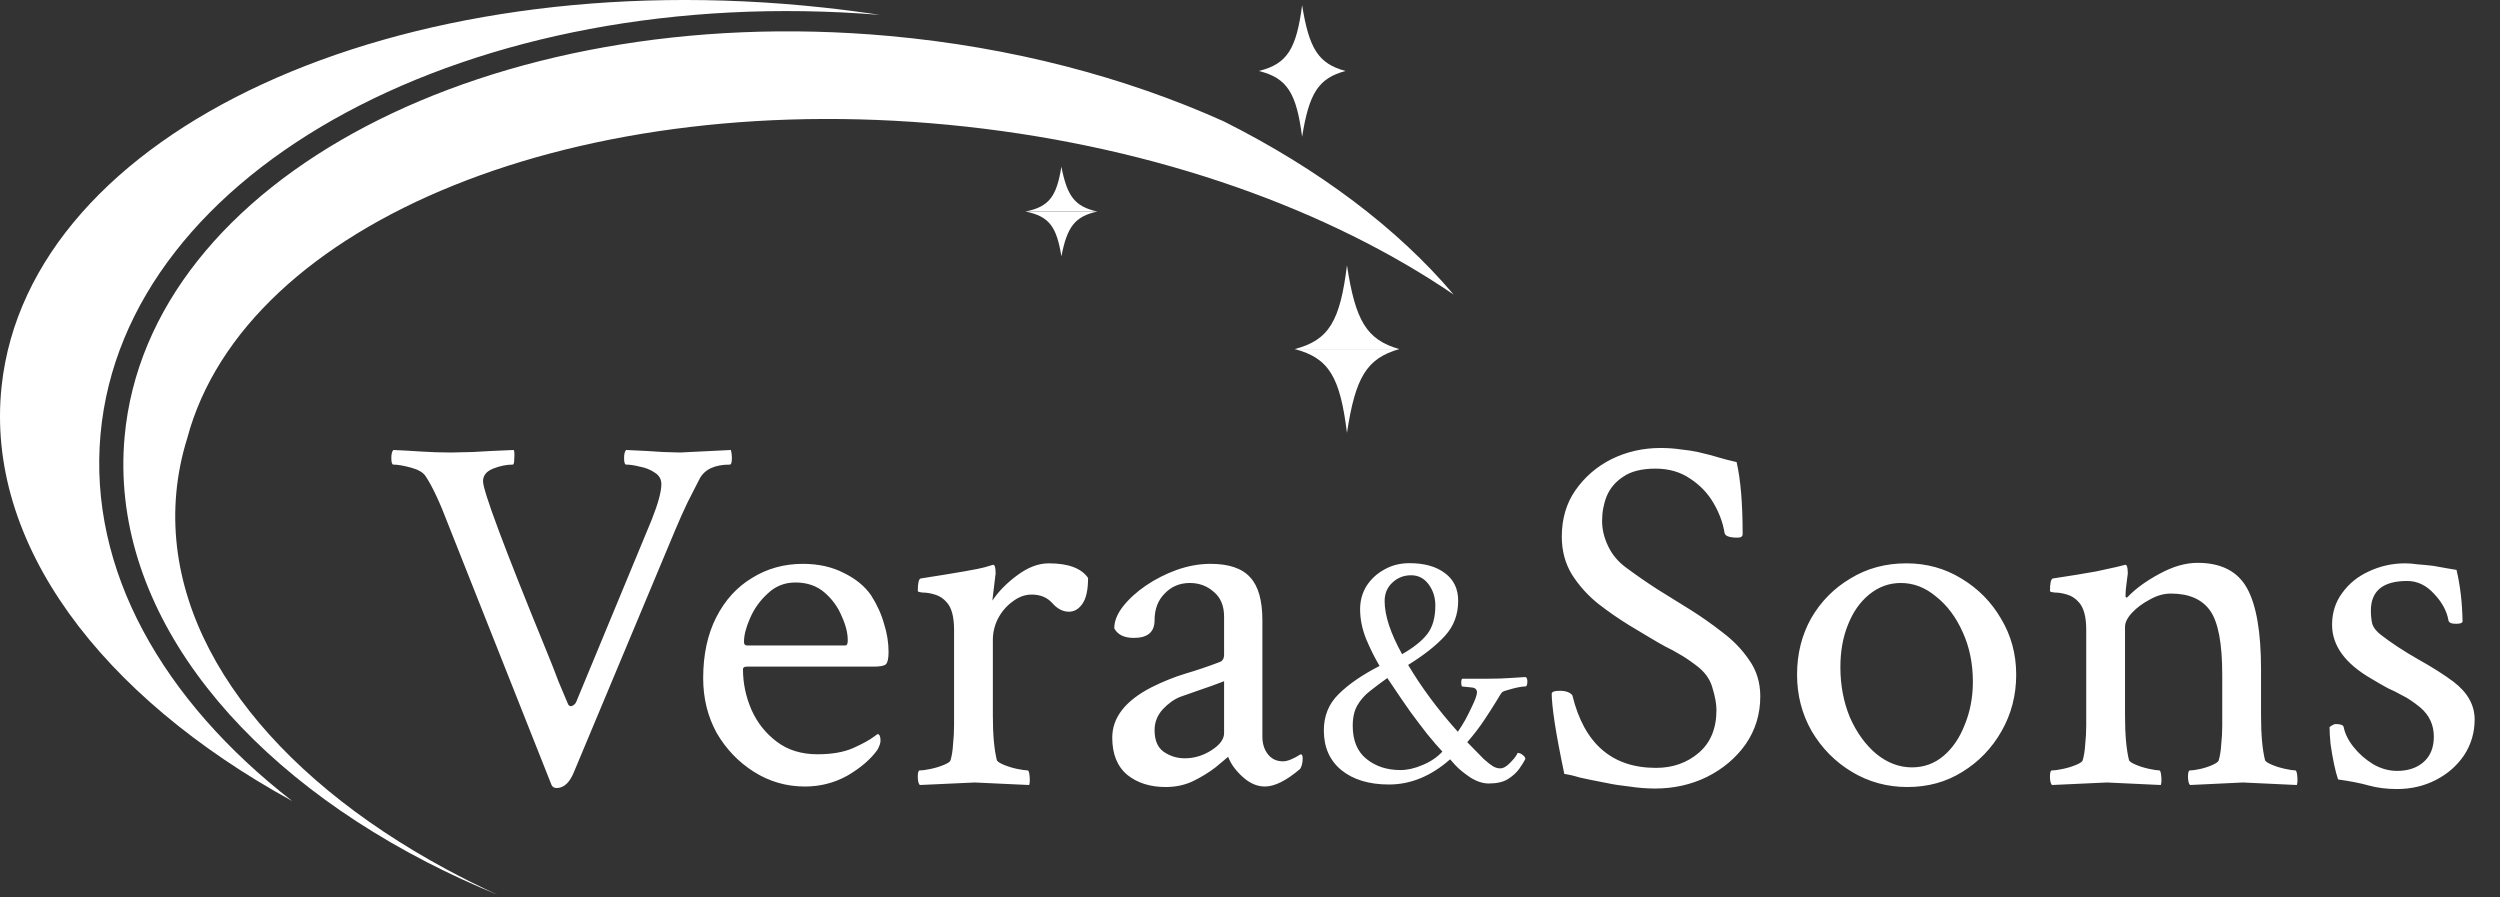 <svg width="836" height="300" viewBox="0 0 836 300" fill="none" xmlns="http://www.w3.org/2000/svg">
<rect x="0" y="0" width="836" height="300" fill="#333333" stroke="none"/>
<path fill-rule="evenodd" clip-rule="evenodd" d="M97.721 267.865C33.739 232.769 -5.11 181.649 0.544 129.12C9.721 43.856 132.675 -12.832 275.17 2.504C281.599 3.196 287.959 4.023 294.24 4.979C157.984 -6.115 41.657 56.244 33.614 145.233C29.513 190.611 54.353 234.224 97.721 267.865ZM166.347 299.197C158.166 295.838 150.283 292.197 142.729 288.301C77.338 254.572 36.641 201.689 41.667 146.082C49.448 59.988 163.885 -0.032 297.27 12.023C338.338 15.735 376.413 25.846 409.22 40.578C441.087 56.571 467.421 76.413 486.092 98.499C444.527 70.184 387.451 49.427 323.145 42.354C194.029 28.152 81.904 74.193 62.596 146.598C60.746 152.515 59.517 158.606 58.953 164.851C54.617 212.819 90.464 258.9 149.138 290.613C154.676 293.606 160.417 296.471 166.347 299.197Z" fill="white"/>
<path d="M186.12 263.516C185.334 263.516 184.773 263.179 184.436 262.505L149.9 175.409C147.093 167.997 144.566 162.606 142.319 159.237C141.533 158.001 139.905 157.047 137.434 156.373C134.963 155.699 132.998 155.362 131.538 155.362C131.089 155.362 130.864 154.632 130.864 153.172C130.864 151.824 131.089 150.926 131.538 150.477C134.233 150.589 137.266 150.757 140.635 150.982C144.004 151.207 147.43 151.319 150.911 151.319C152.259 151.319 154.674 151.263 158.155 151.15C161.637 150.926 166.185 150.701 171.801 150.477C172.025 150.926 172.082 151.88 171.969 153.34C171.969 154.688 171.801 155.362 171.464 155.362C169.33 155.362 167.14 155.811 164.894 156.71C162.648 157.608 161.524 159.012 161.524 160.921C161.524 164.178 168.6 183.102 182.751 217.694C184.323 221.512 185.671 224.938 186.794 227.97C188.03 230.89 189.096 233.417 189.995 235.551C190.332 236.113 190.781 236.281 191.343 236.056C192.016 235.72 192.466 235.27 192.69 234.709L217.96 173.725C220.094 168.334 221.161 164.403 221.161 161.932C221.161 160.247 220.431 158.956 218.971 158.057C217.511 157.047 215.826 156.373 213.917 156.036C212.12 155.587 210.604 155.362 209.368 155.362C208.919 155.362 208.694 154.632 208.694 153.172C208.694 151.824 208.919 150.926 209.368 150.477C214.647 150.701 218.746 150.926 221.666 151.15C224.699 151.263 226.608 151.319 227.394 151.319L244.409 150.477C244.634 151.375 244.746 152.217 244.746 153.003C244.746 154.576 244.521 155.362 244.072 155.362C239.018 155.362 235.649 156.934 233.964 160.079C232.729 162.438 231.381 165.077 229.921 167.997C228.573 170.805 227.169 173.949 225.709 177.431L192.016 257.957C190.556 261.663 188.591 263.516 186.12 263.516ZM269.173 263.011C262.996 263.011 257.325 261.382 252.158 258.125C246.992 254.868 242.837 250.544 239.692 245.154C236.66 239.65 235.143 233.53 235.143 226.791C235.143 218.929 236.603 212.135 239.523 206.407C242.444 200.679 246.431 196.299 251.484 193.266C256.538 190.122 262.21 188.549 268.499 188.549C273.666 188.549 278.214 189.56 282.145 191.582C286.076 193.491 289.108 195.962 291.242 198.994C293.264 202.139 294.724 205.34 295.622 208.597C296.633 211.741 297.138 214.886 297.138 218.031C297.138 220.277 296.801 221.681 296.128 222.242C295.454 222.692 294.162 222.916 292.253 222.916H249.8C248.901 222.916 248.452 223.197 248.452 223.759C248.452 228.476 249.407 233.024 251.316 237.404C253.225 241.672 256.033 245.21 259.739 248.017C263.445 250.825 267.994 252.229 273.385 252.229C278.102 252.229 282.033 251.555 285.177 250.207C288.434 248.747 290.793 247.456 292.253 246.333L293.432 245.49C294.106 245.49 294.443 246.22 294.443 247.681C294.443 248.467 294.106 249.477 293.432 250.713C291.186 253.858 287.873 256.721 283.493 259.305C279.113 261.775 274.339 263.011 269.173 263.011ZM249.8 215.841H282.65C283.212 215.841 283.493 215.279 283.493 214.156C283.493 211.685 282.819 208.99 281.471 206.07C280.236 203.037 278.326 200.398 275.743 198.152C273.16 195.906 269.903 194.783 265.972 194.783C262.378 194.783 259.29 196.018 256.707 198.489C254.124 200.847 252.158 203.599 250.811 206.744C249.463 209.776 248.789 212.415 248.789 214.661C248.789 215.448 249.126 215.841 249.8 215.841ZM307.583 262.505C307.134 262.056 306.909 261.102 306.909 259.641C306.909 258.294 307.134 257.62 307.583 257.62C308.482 257.62 309.717 257.451 311.289 257.115C312.862 256.778 314.322 256.328 315.669 255.767C317.017 255.205 317.747 254.7 317.859 254.251C318.309 252.678 318.589 250.881 318.702 248.86C318.926 246.838 319.039 244.704 319.039 242.458V210.618C319.039 206.351 318.253 203.318 316.68 201.521C315.557 200.174 314.209 199.275 312.637 198.826C311.177 198.377 309.829 198.152 308.594 198.152C307.471 198.04 306.909 197.871 306.909 197.647C306.909 194.951 307.246 193.547 307.92 193.435C320.162 191.526 327.237 190.29 329.147 189.729L332.01 188.886C332.46 188.774 332.74 189.223 332.853 190.234C332.965 191.245 332.965 191.975 332.853 192.424L331.842 200.847C333.864 197.815 336.615 195.007 340.097 192.424C343.691 189.729 347.228 188.381 350.71 188.381C357.224 188.381 361.604 190.01 363.85 193.266C363.85 197.197 363.233 200.061 361.997 201.858C360.762 203.655 359.246 204.554 357.449 204.554C355.427 204.554 353.574 203.599 351.889 201.69C350.205 199.78 347.902 198.826 344.982 198.826C342.736 198.826 340.602 199.612 338.581 201.184C336.559 202.644 334.931 204.554 333.695 206.912C332.572 209.158 332.01 211.517 332.01 213.988V239.257C332.01 242.514 332.123 245.378 332.347 247.849C332.572 250.32 332.909 252.454 333.358 254.251C333.583 254.7 334.369 255.205 335.717 255.767C337.064 256.328 338.524 256.778 340.097 257.115C341.781 257.451 342.961 257.62 343.635 257.62C343.971 257.62 344.196 258.294 344.308 259.641C344.421 260.989 344.365 261.944 344.14 262.505L325.946 261.663L307.583 262.505ZM389.794 263.179C384.628 263.179 380.36 261.832 376.99 259.136C373.621 256.328 371.937 252.173 371.937 246.67C371.937 239.931 376.317 234.316 385.077 229.823C388.895 227.914 392.658 226.398 396.364 225.275C400.182 224.152 404.001 222.86 407.819 221.4C408.83 221.063 409.336 220.221 409.336 218.873V206.238C409.336 202.644 408.213 199.893 405.966 197.984C403.72 195.962 401.025 194.951 397.88 194.951C394.511 194.951 391.703 196.13 389.457 198.489C387.211 200.735 386.088 203.711 386.088 207.418C386.088 211.348 383.785 213.314 379.181 213.314C375.924 213.314 373.733 212.247 372.61 210.113C372.61 207.754 373.565 205.34 375.474 202.869C377.496 200.286 380.079 197.927 383.224 195.793C386.368 193.66 389.794 191.919 393.5 190.571C397.319 189.223 401.081 188.549 404.787 188.549C410.964 188.549 415.4 190.066 418.096 193.098C420.791 196.018 422.139 200.791 422.139 207.418V246.333C422.139 248.691 422.757 250.657 423.992 252.229C425.227 253.801 426.912 254.588 429.046 254.588C430.506 254.588 432.471 253.801 434.942 252.229C435.391 252.229 435.616 252.678 435.616 253.577C435.616 255.037 435.335 256.216 434.774 257.115C430.169 261.045 426.238 263.011 422.981 263.011C420.398 263.011 417.927 261.944 415.569 259.81C413.21 257.676 411.582 255.43 410.683 253.071C410.122 253.521 409.392 254.138 408.493 254.924C407.707 255.598 407.033 256.16 406.472 256.609C404.113 258.406 401.53 259.978 398.722 261.326C396.027 262.562 393.051 263.179 389.794 263.179ZM396.195 253.577C399.34 253.577 402.316 252.678 405.124 250.881C407.932 249.084 409.336 247.175 409.336 245.154V227.802C406.416 228.925 403.608 229.936 400.912 230.834C398.329 231.733 396.252 232.463 394.679 233.024C392.658 233.81 390.692 235.214 388.783 237.236C386.986 239.257 386.088 241.56 386.088 244.143C386.088 247.512 387.098 249.927 389.12 251.387C391.254 252.847 393.612 253.577 396.195 253.577ZM464.48 262.337C457.816 262.337 452.5 260.727 448.532 257.508C444.638 254.288 442.692 249.871 442.692 244.255C442.692 239.388 444.339 235.345 447.633 232.126C450.928 228.831 455.495 225.687 461.335 222.692C459.763 220.071 458.265 217.076 456.843 213.707C455.495 210.338 454.821 207.006 454.821 203.711C454.821 200.866 455.532 198.283 456.955 195.962C458.452 193.641 460.437 191.806 462.907 190.459C465.378 189.036 468.186 188.325 471.331 188.325C476.347 188.325 480.315 189.448 483.235 191.694C486.155 193.865 487.615 196.935 487.615 200.904C487.615 205.471 486.155 209.364 483.235 212.584C480.315 215.803 476.197 219.06 470.881 222.355C473.053 226.023 475.523 229.73 478.294 233.473C481.064 237.217 484.134 240.961 487.503 244.704C488.477 243.282 489.338 241.897 490.086 240.549C490.835 239.126 491.509 237.779 492.108 236.506C493.306 234.035 493.905 232.388 493.905 231.564C493.905 230.516 493.268 229.954 491.996 229.879C490.798 229.73 489.749 229.617 488.851 229.543C488.701 229.093 488.626 228.644 488.626 228.195C488.626 227.596 488.739 227.184 488.963 226.959H497.836C500.456 226.959 502.777 226.885 504.799 226.735C506.895 226.585 508.692 226.473 510.19 226.398C510.564 226.622 510.751 227.109 510.751 227.858C510.751 228.981 510.527 229.543 510.077 229.543C509.478 229.543 508.617 229.655 507.494 229.879C506.446 230.104 505.435 230.366 504.462 230.666C503.489 230.89 502.777 231.152 502.328 231.452C502.029 231.751 501.355 232.799 500.306 234.596C499.258 236.319 497.911 238.415 496.263 240.886C494.616 243.357 492.744 245.79 490.648 248.186C493.044 250.657 494.878 252.529 496.151 253.801C497.499 254.999 498.547 255.823 499.296 256.272C500.119 256.721 500.905 256.946 501.654 256.946C502.702 256.946 503.825 256.31 505.023 255.037C506.296 253.764 507.12 252.678 507.494 251.78C508.093 251.78 508.655 252.004 509.179 252.454C509.778 252.903 510.077 253.352 510.077 253.801C509.628 254.7 508.954 255.786 508.056 257.058C507.157 258.331 505.885 259.492 504.237 260.54C502.665 261.513 500.531 262 497.836 262C495.889 262 493.83 261.326 491.659 259.978C489.562 258.556 487.915 257.208 486.717 255.935L484.92 253.914C478.556 259.529 471.742 262.337 464.48 262.337ZM468.86 218.761C472.753 216.515 475.561 214.268 477.283 212.022C479.08 209.701 479.978 206.519 479.978 202.476C479.978 199.78 479.23 197.422 477.732 195.4C476.235 193.379 474.288 192.368 471.892 192.368C469.421 192.368 467.325 193.192 465.603 194.839C463.881 196.411 463.02 198.47 463.02 201.016C463.02 205.808 464.966 211.723 468.86 218.761ZM468.298 257.508C470.619 257.508 473.09 256.946 475.711 255.823C478.406 254.7 480.615 253.202 482.337 251.331C480.914 249.833 479.23 247.886 477.283 245.49C475.411 243.095 473.539 240.624 471.668 238.078C469.871 235.532 468.298 233.249 466.95 231.227L463.918 226.735C461.822 228.232 459.875 229.692 458.078 231.115C456.356 232.463 454.971 234.035 453.923 235.832C452.874 237.629 452.35 239.912 452.35 242.683C452.35 247.624 453.885 251.331 456.955 253.801C460.025 256.272 463.806 257.508 468.298 257.508ZM553.429 263.685C550.733 263.685 547.87 263.46 544.837 263.011C541.805 262.674 539.278 262.281 537.256 261.832C533.101 261.045 530.069 260.428 528.159 259.978C526.362 259.417 524.678 259.024 523.105 258.799C521.645 251.836 520.578 246.164 519.904 241.784C519.231 237.292 518.894 234.035 518.894 232.013C518.894 231.339 519.792 231.003 521.589 231.003C523.611 231.003 525.015 231.508 525.801 232.519C529.732 248.691 539.053 256.778 553.766 256.778C559.381 256.778 564.154 255.093 568.085 251.724C572.016 248.354 573.982 243.581 573.982 237.404C573.982 235.383 573.532 232.912 572.634 229.992C571.848 227.072 569.995 224.545 567.075 222.411C564.828 220.726 562.975 219.491 561.515 218.705C560.055 217.806 558.595 217.02 557.135 216.346C555.675 215.56 553.822 214.493 551.576 213.145L544.837 209.102C541.356 206.968 537.874 204.554 534.392 201.858C530.911 199.05 527.991 195.793 525.632 192.087C523.386 188.381 522.263 184.169 522.263 179.452C522.263 173.5 523.779 168.334 526.812 163.954C529.956 159.461 533.999 155.98 538.941 153.509C543.995 151.038 549.442 149.803 555.282 149.803C557.753 149.803 560.055 149.971 562.189 150.308C564.435 150.533 566.288 150.813 567.748 151.15C571.118 151.937 573.476 152.554 574.824 153.003C576.284 153.453 578.249 153.958 580.72 154.52C582.068 160.36 582.742 168.39 582.742 178.61C582.742 179.396 582.18 179.789 581.057 179.789C578.249 179.789 576.789 179.228 576.677 178.105C576.115 174.735 574.88 171.422 572.971 168.165C571.062 164.908 568.478 162.213 565.221 160.079C561.964 157.833 558.09 156.71 553.597 156.71C548.993 156.71 545.399 157.608 542.816 159.405C540.233 161.09 538.379 163.28 537.256 165.975C536.246 168.558 535.74 171.31 535.74 174.23C535.74 177.038 536.414 179.845 537.762 182.653C539.109 185.461 541.075 187.819 543.658 189.729C547.14 192.312 550.621 194.727 554.103 196.973C557.697 199.219 561.403 201.521 565.221 203.88C568.815 206.126 572.409 208.653 576.003 211.461C579.597 214.156 582.573 217.245 584.932 220.726C587.403 224.208 588.638 228.251 588.638 232.856C588.638 238.808 587.01 244.143 583.753 248.86C580.496 253.464 576.172 257.115 570.781 259.81C565.502 262.393 559.718 263.685 553.429 263.685ZM637.83 263.179C631.091 263.179 624.914 261.495 619.299 258.125C613.683 254.756 609.191 250.207 605.821 244.48C602.564 238.752 600.936 232.463 600.936 225.612C600.936 218.648 602.508 212.359 605.653 206.744C608.91 201.128 613.29 196.692 618.793 193.435C624.296 190.066 630.53 188.381 637.493 188.381C644.231 188.381 650.352 190.066 655.855 193.435C661.471 196.804 665.907 201.297 669.164 206.912C672.533 212.528 674.218 218.761 674.218 225.612C674.218 232.463 672.589 238.752 669.332 244.48C666.076 250.207 661.695 254.756 656.192 258.125C650.801 261.495 644.681 263.179 637.83 263.179ZM639.346 256.609C643.389 256.609 646.927 255.318 649.959 252.734C652.991 250.151 655.35 246.67 657.035 242.29C658.832 237.91 659.73 233.136 659.73 227.97C659.73 221.905 658.607 216.402 656.361 211.461C654.115 206.407 651.138 202.42 647.432 199.5C643.838 196.467 639.907 194.951 635.64 194.951C631.709 194.951 628.171 196.243 625.026 198.826C621.994 201.297 619.635 204.666 617.951 208.934C616.266 213.089 615.424 217.806 615.424 223.085C615.424 229.149 616.491 234.765 618.625 239.931C620.871 244.985 623.791 249.028 627.385 252.061C631.091 255.093 635.078 256.609 639.346 256.609ZM686.179 262.505C685.73 262.056 685.505 261.102 685.505 259.641C685.505 258.294 685.73 257.62 686.179 257.62C687.077 257.62 688.313 257.451 689.885 257.115C691.458 256.778 692.918 256.328 694.265 255.767C695.613 255.205 696.343 254.7 696.455 254.251C696.905 252.678 697.185 250.881 697.298 248.86C697.522 246.838 697.635 244.704 697.635 242.458V210.618C697.635 206.351 696.848 203.318 695.276 201.521C694.153 200.174 692.805 199.275 691.233 198.826C689.773 198.377 688.425 198.152 687.19 198.152C686.067 198.04 685.505 197.871 685.505 197.647C685.505 194.951 685.842 193.547 686.516 193.435C692.468 192.536 697.298 191.75 701.004 191.076C704.71 190.29 707.012 189.785 707.911 189.56L710.606 188.886C711.056 188.774 711.336 189.223 711.449 190.234C711.561 191.245 711.561 191.975 711.449 192.424C711.224 193.997 711.056 195.344 710.943 196.467C710.831 197.59 710.775 198.489 710.775 199.163C710.775 199.612 710.887 199.837 711.112 199.837C711.224 199.837 711.392 199.724 711.617 199.5C714.2 196.804 717.682 194.277 722.062 191.919C726.554 189.448 730.822 188.213 734.865 188.213C742.727 188.213 748.23 191.02 751.375 196.636C754.519 202.251 756.092 211.348 756.092 223.927V239.257C756.092 242.514 756.204 245.378 756.429 247.849C756.653 250.32 756.99 252.454 757.439 254.251C757.664 254.7 758.45 255.205 759.798 255.767C761.146 256.328 762.606 256.778 764.178 257.115C765.75 257.451 766.873 257.62 767.547 257.62C767.884 257.62 768.109 258.294 768.221 259.641C768.333 260.989 768.277 261.944 768.053 262.505L750.027 261.663L732.338 262.505C731.889 262.056 731.664 261.102 731.664 259.641C731.664 258.294 731.889 257.62 732.338 257.62C733.237 257.62 734.416 257.451 735.876 257.115C737.336 256.778 738.684 256.328 739.919 255.767C741.155 255.205 741.828 254.7 741.941 254.251C742.39 252.678 742.671 250.881 742.783 248.86C743.008 246.838 743.12 244.704 743.12 242.458V225.612C743.12 215.167 741.772 208.035 739.077 204.217C736.381 200.398 732.001 198.489 725.937 198.489C723.578 198.489 721.22 199.163 718.861 200.51C716.503 201.746 714.537 203.206 712.965 204.891C711.392 206.575 710.606 208.148 710.606 209.608V239.257C710.606 242.514 710.719 245.378 710.943 247.849C711.168 250.32 711.505 252.454 711.954 254.251C712.179 254.7 712.965 255.205 714.313 255.767C715.66 256.328 717.12 256.778 718.693 257.115C720.265 257.451 721.388 257.62 722.062 257.62C722.399 257.62 722.623 258.294 722.736 259.641C722.848 260.989 722.792 261.944 722.567 262.505L704.542 261.663L686.179 262.505ZM801.577 263.853C798.096 263.853 794.951 263.46 792.143 262.674C789.335 261.888 785.91 261.214 781.867 260.652C781.418 259.417 780.968 257.732 780.519 255.598C780.07 253.464 779.677 251.218 779.34 248.86C779.115 246.501 779.003 244.592 779.003 243.132C779.901 242.458 780.575 242.121 781.024 242.121C782.709 242.121 783.608 242.458 783.72 243.132C784.169 245.378 785.292 247.624 787.089 249.871C788.886 252.117 791.076 254.026 793.659 255.598C796.242 257.058 798.882 257.788 801.577 257.788C805.171 257.788 808.091 256.834 810.337 254.924C812.696 252.903 813.875 250.039 813.875 246.333C813.875 242.402 812.359 239.145 809.326 236.562C806.968 234.653 804.946 233.305 803.262 232.519C801.689 231.62 800.117 230.834 798.545 230.16C797.085 229.374 795.232 228.307 792.985 226.959C784.225 221.905 779.845 215.897 779.845 208.934C779.845 204.891 780.968 201.353 783.214 198.32C785.461 195.176 788.437 192.761 792.143 191.076C795.962 189.28 800.005 188.381 804.273 188.381C805.508 188.381 806.912 188.493 808.484 188.718C810.056 188.83 811.797 188.999 813.707 189.223C815.616 189.56 817.188 189.841 818.424 190.066C819.659 190.29 820.67 190.459 821.456 190.571C822.691 195.737 823.365 201.465 823.477 207.754C823.477 208.316 822.747 208.597 821.287 208.597C819.715 208.597 818.873 208.204 818.76 207.418C818.199 204.273 816.57 201.297 813.875 198.489C811.292 195.681 808.316 194.277 804.946 194.277C796.86 194.277 792.817 197.59 792.817 204.217C792.817 205.901 792.985 207.418 793.322 208.765C793.772 210.001 794.726 211.18 796.186 212.303C799.668 214.998 803.767 217.694 808.484 220.389C813.313 223.085 817.3 225.612 820.445 227.97C825.162 231.564 827.521 235.776 827.521 240.605C827.521 244.985 826.341 248.972 823.983 252.566C821.624 256.048 818.48 258.799 814.549 260.821C810.618 262.842 806.294 263.853 801.577 263.853Z" fill="white"/>
<path d="M450.428 88.735C453.239 107.223 456.957 113.614 467.928 116.735H432.928C444.504 113.745 448.12 107.253 450.428 88.735Z" fill="white"/>
<path d="M450.428 144.735C453.239 126.248 456.957 119.857 467.928 116.735H432.928C444.504 119.725 448.12 126.218 450.428 144.735Z" fill="white"/>
<path d="M435.428 1.735C437.757 16.261 440.838 21.283 449.928 23.735H420.928C430.52 21.386 433.515 16.285 435.428 1.735Z" fill="white"/>
<path d="M435.428 45.735C437.757 31.209 440.838 26.188 449.928 23.735H420.928C430.52 26.085 433.515 31.186 435.428 45.735Z" fill="white"/>
<path d="M354.928 55.735C356.856 65.639 359.405 69.063 366.928 70.735H342.928C350.866 69.134 353.345 65.656 354.928 55.735Z" fill="white"/>
<path d="M354.928 85.735C356.856 75.831 359.405 72.408 366.928 70.735H342.928C350.866 72.337 353.345 75.815 354.928 85.735Z" fill="white"/>
</svg>
